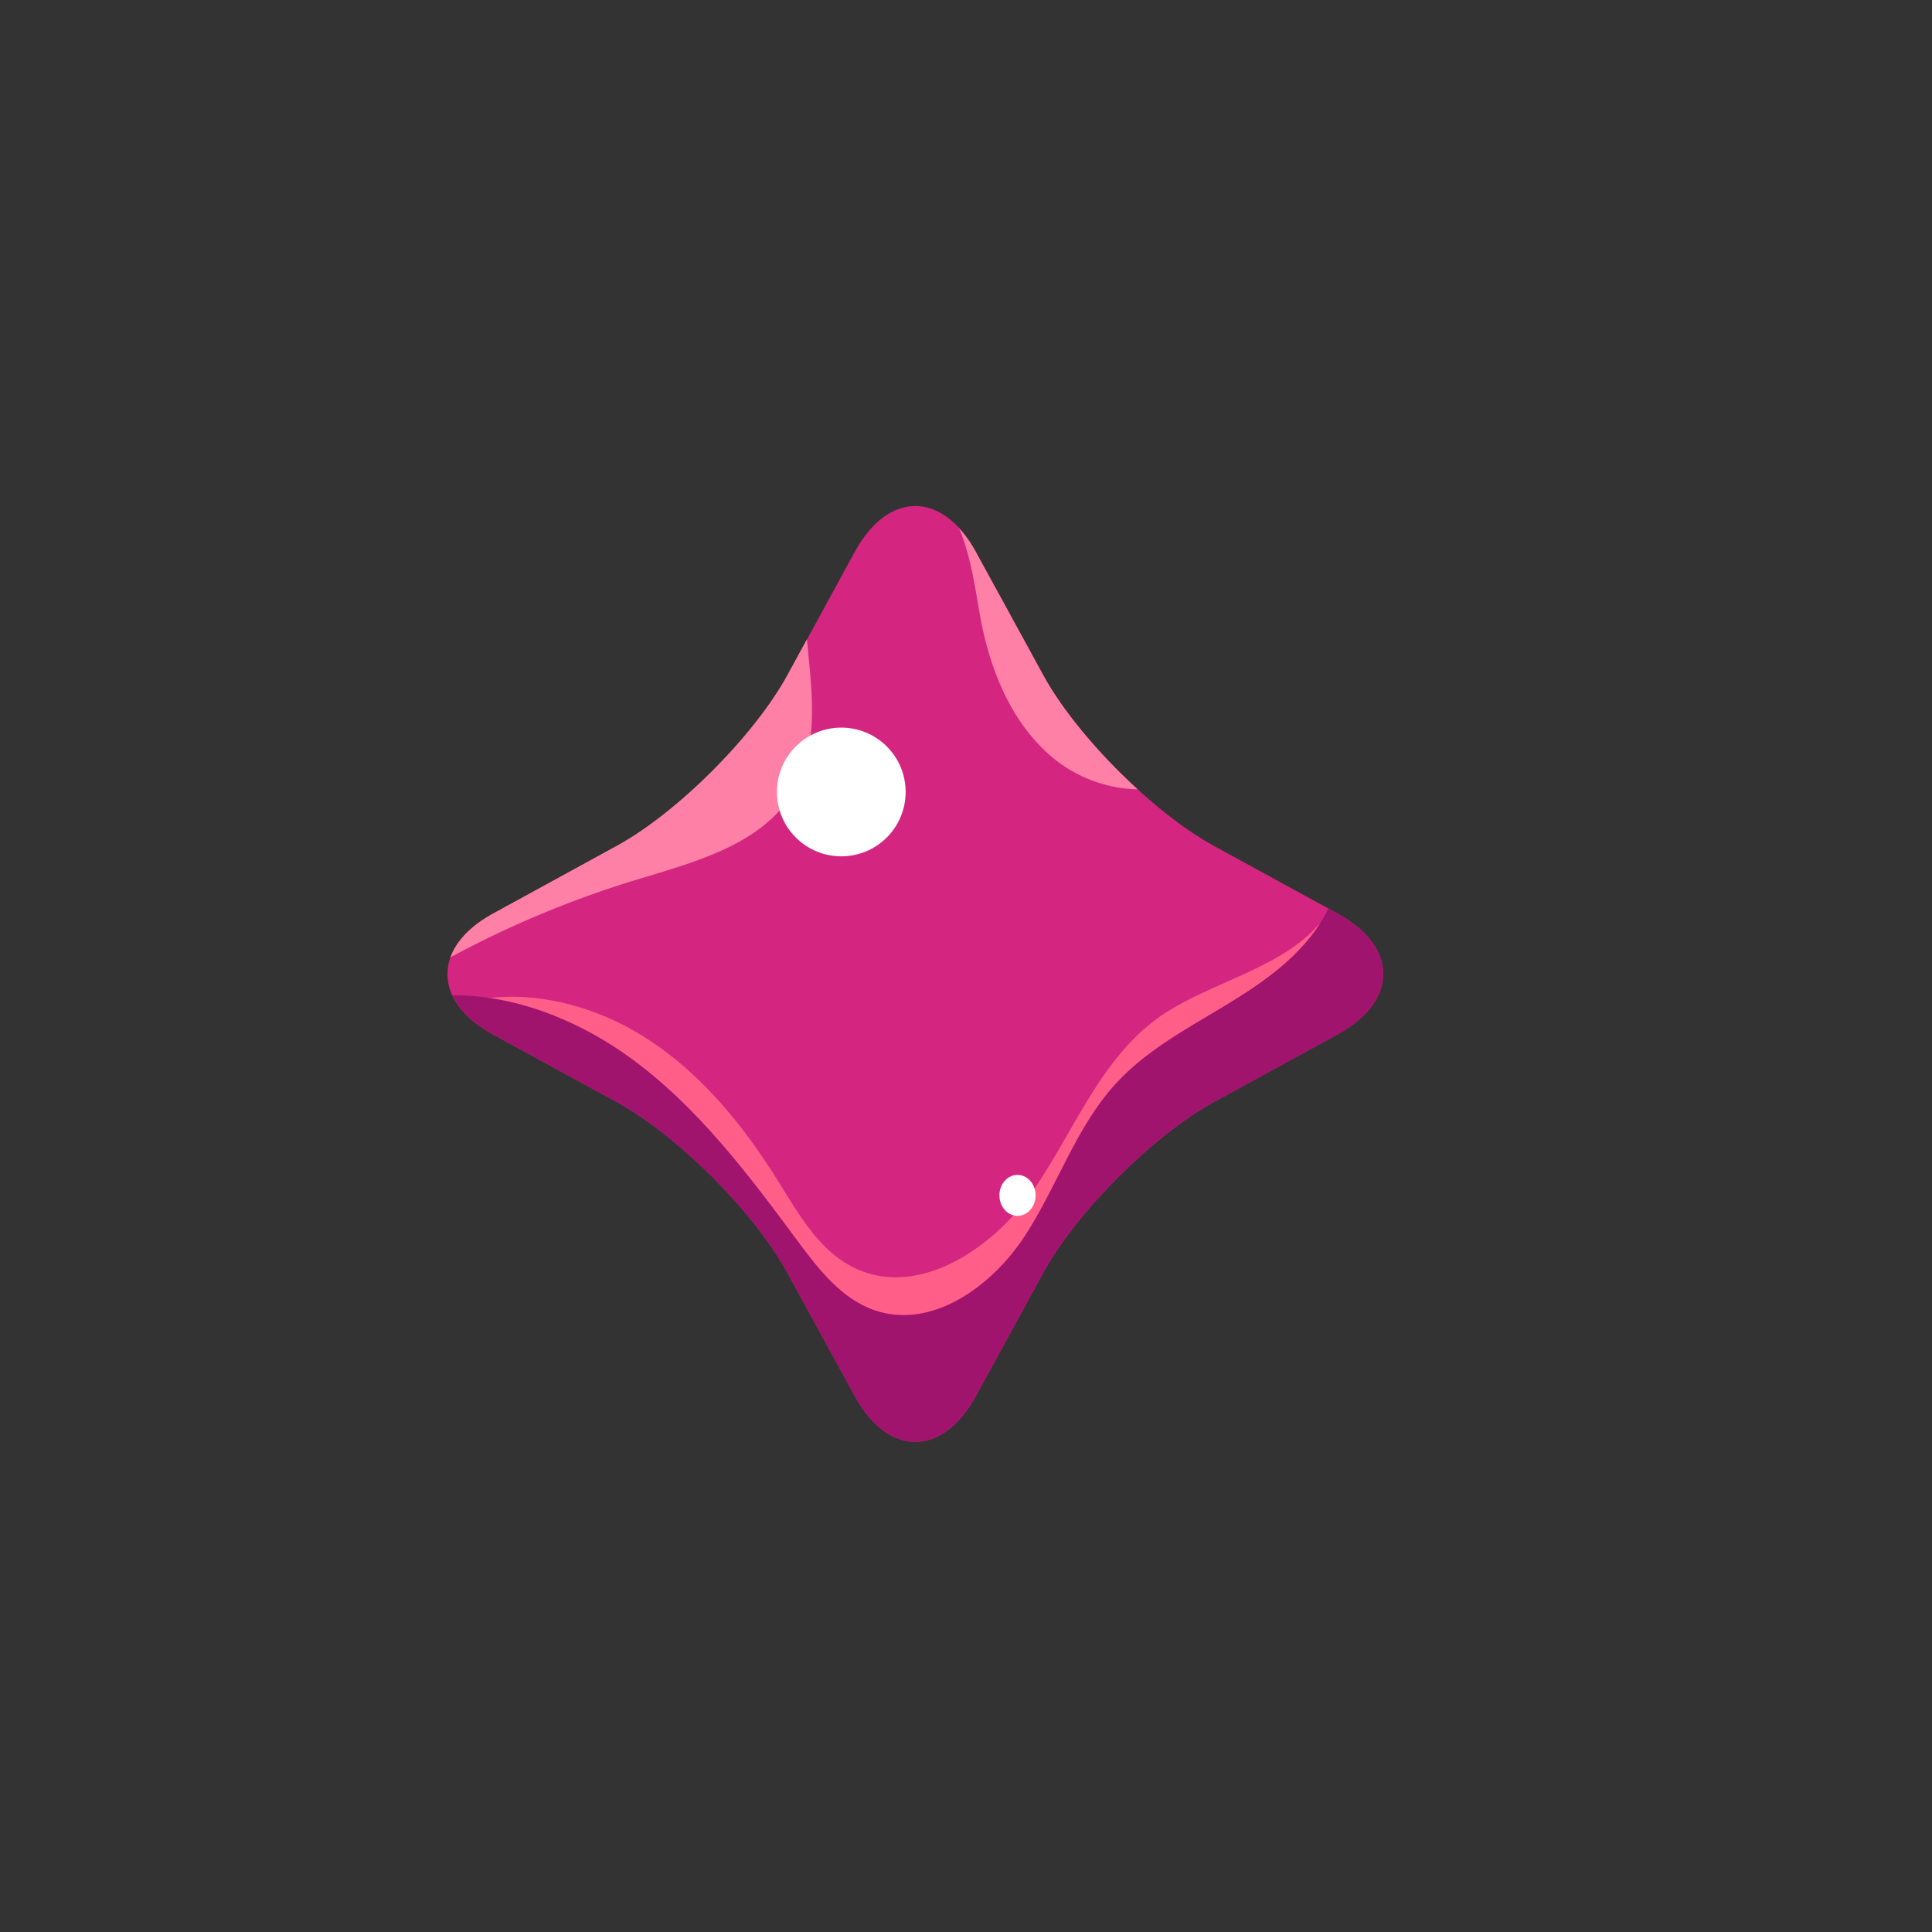 <svg id="_ÎÓÈ_1" data-name="—ÎÓÈ_1" xmlns="http://www.w3.org/2000/svg" viewBox="0 0 556.55 556.55"><rect x="0" y="0" width="556.55" height="556.55" fill="#333333" stroke="none"/><defs><style>.cls-1{fill:#d42680;}.cls-2{fill:#ff5e89;}.cls-3{fill:#a1146d;}.cls-4{fill:#ff80a6;}.cls-5{fill:#fff;}</style></defs><path class="cls-1" d="M246.28,158.89c9.57-17.49,25.22-17.49,34.78,0l19.49,35.63c9.56,17.48,31.69,39.61,49.17,49.17l35.63,19.49c17.49,9.56,17.49,25.21,0,34.77l-35.63,19.49c-17.48,9.56-39.61,31.69-49.17,49.18l-19.49,35.63c-9.56,17.48-25.21,17.48-34.78,0L226.8,366.62c-9.56-17.49-31.69-39.62-49.18-49.18L142,298c-17.48-9.56-17.48-25.21,0-34.77l35.63-19.49c17.49-9.56,39.62-31.69,49.18-49.17Z"/><path class="cls-2" d="M132.53,289.13c18.08-5,37.93-.12,53.71,10s27.92,25.11,37.84,41c6,9.57,11.84,20.15,22,25.09,18.27,8.88,39.77-5.33,51.36-22s19-37,35.21-49.29c13.92-10.54,35.55-14.28,47.07-27.41,2.86-1.31,3.68,1.92,4,5.05s-1.32,6.1-3.06,8.72c-24.61,37.06-73.8,53.78-93.89,93.48-3.44,6.79-6.41,14.65-13.19,18.12a20.16,20.16,0,0,1-12.32,1.49c-20.18-3.23-31.36-24.25-43-41a159.32,159.32,0,0,0-78.39-59.14Z"/><path class="cls-3" d="M385.35,263.18l-2.69-1.47c-.41.87-.85,1.73-1.33,2.56-6.43,11.14-17.44,18.78-28.45,25.43S330.29,302.54,321.57,312c-11.68,12.66-17,29.81-26.47,44.22s-26.65,26.78-43,21.28c-9.72-3.28-16.4-12-22.5-20.24-14.13-19.11-28.68-38.42-47.88-52.43-14.91-10.88-33.22-18.2-51.43-18.16,1.92,4.14,5.78,8.07,11.68,11.29l35.63,19.49c17.49,9.56,39.62,31.69,49.18,49.18l19.49,35.63c9.56,17.48,25.21,17.48,34.77,0l19.49-35.63c9.56-17.49,31.69-39.62,49.17-49.18L385.35,298C402.84,288.39,402.84,272.74,385.35,263.18Z"/><path class="cls-4" d="M327.74,227.39c-11.11-10.14-21.44-22.34-27.19-32.87l-19.49-35.63a34,34,0,0,0-4.8-6.77c3.2,7.4,4.55,16.5,5.93,24.49,2.76,16.08,9.24,32.36,22.05,42.45A40,40,0,0,0,327.74,227.39Z"/><path class="cls-4" d="M177.62,243.69,142,263.18c-6.51,3.56-10.59,8-12.25,12.59A290.76,290.76,0,0,1,183.1,253.5c17.21-5.23,36.81-10.26,45.73-25.88,6-10.57,5.53-23.54,4.37-35.66-.25-2.58-.51-5.19-.74-7.8l-5.66,10.36C217.24,212,195.11,234.13,177.62,243.69Z"/><circle class="cls-5" cx="242.35" cy="228.14" r="18.54" transform="translate(-90.34 238.19) rotate(-45)"/><path class="cls-5" d="M298.32,344.35c0,3.26-2.34,5.9-5.21,5.9s-5.21-2.64-5.21-5.9,2.33-5.9,5.21-5.9S298.32,341.09,298.32,344.35Z"/></svg>
